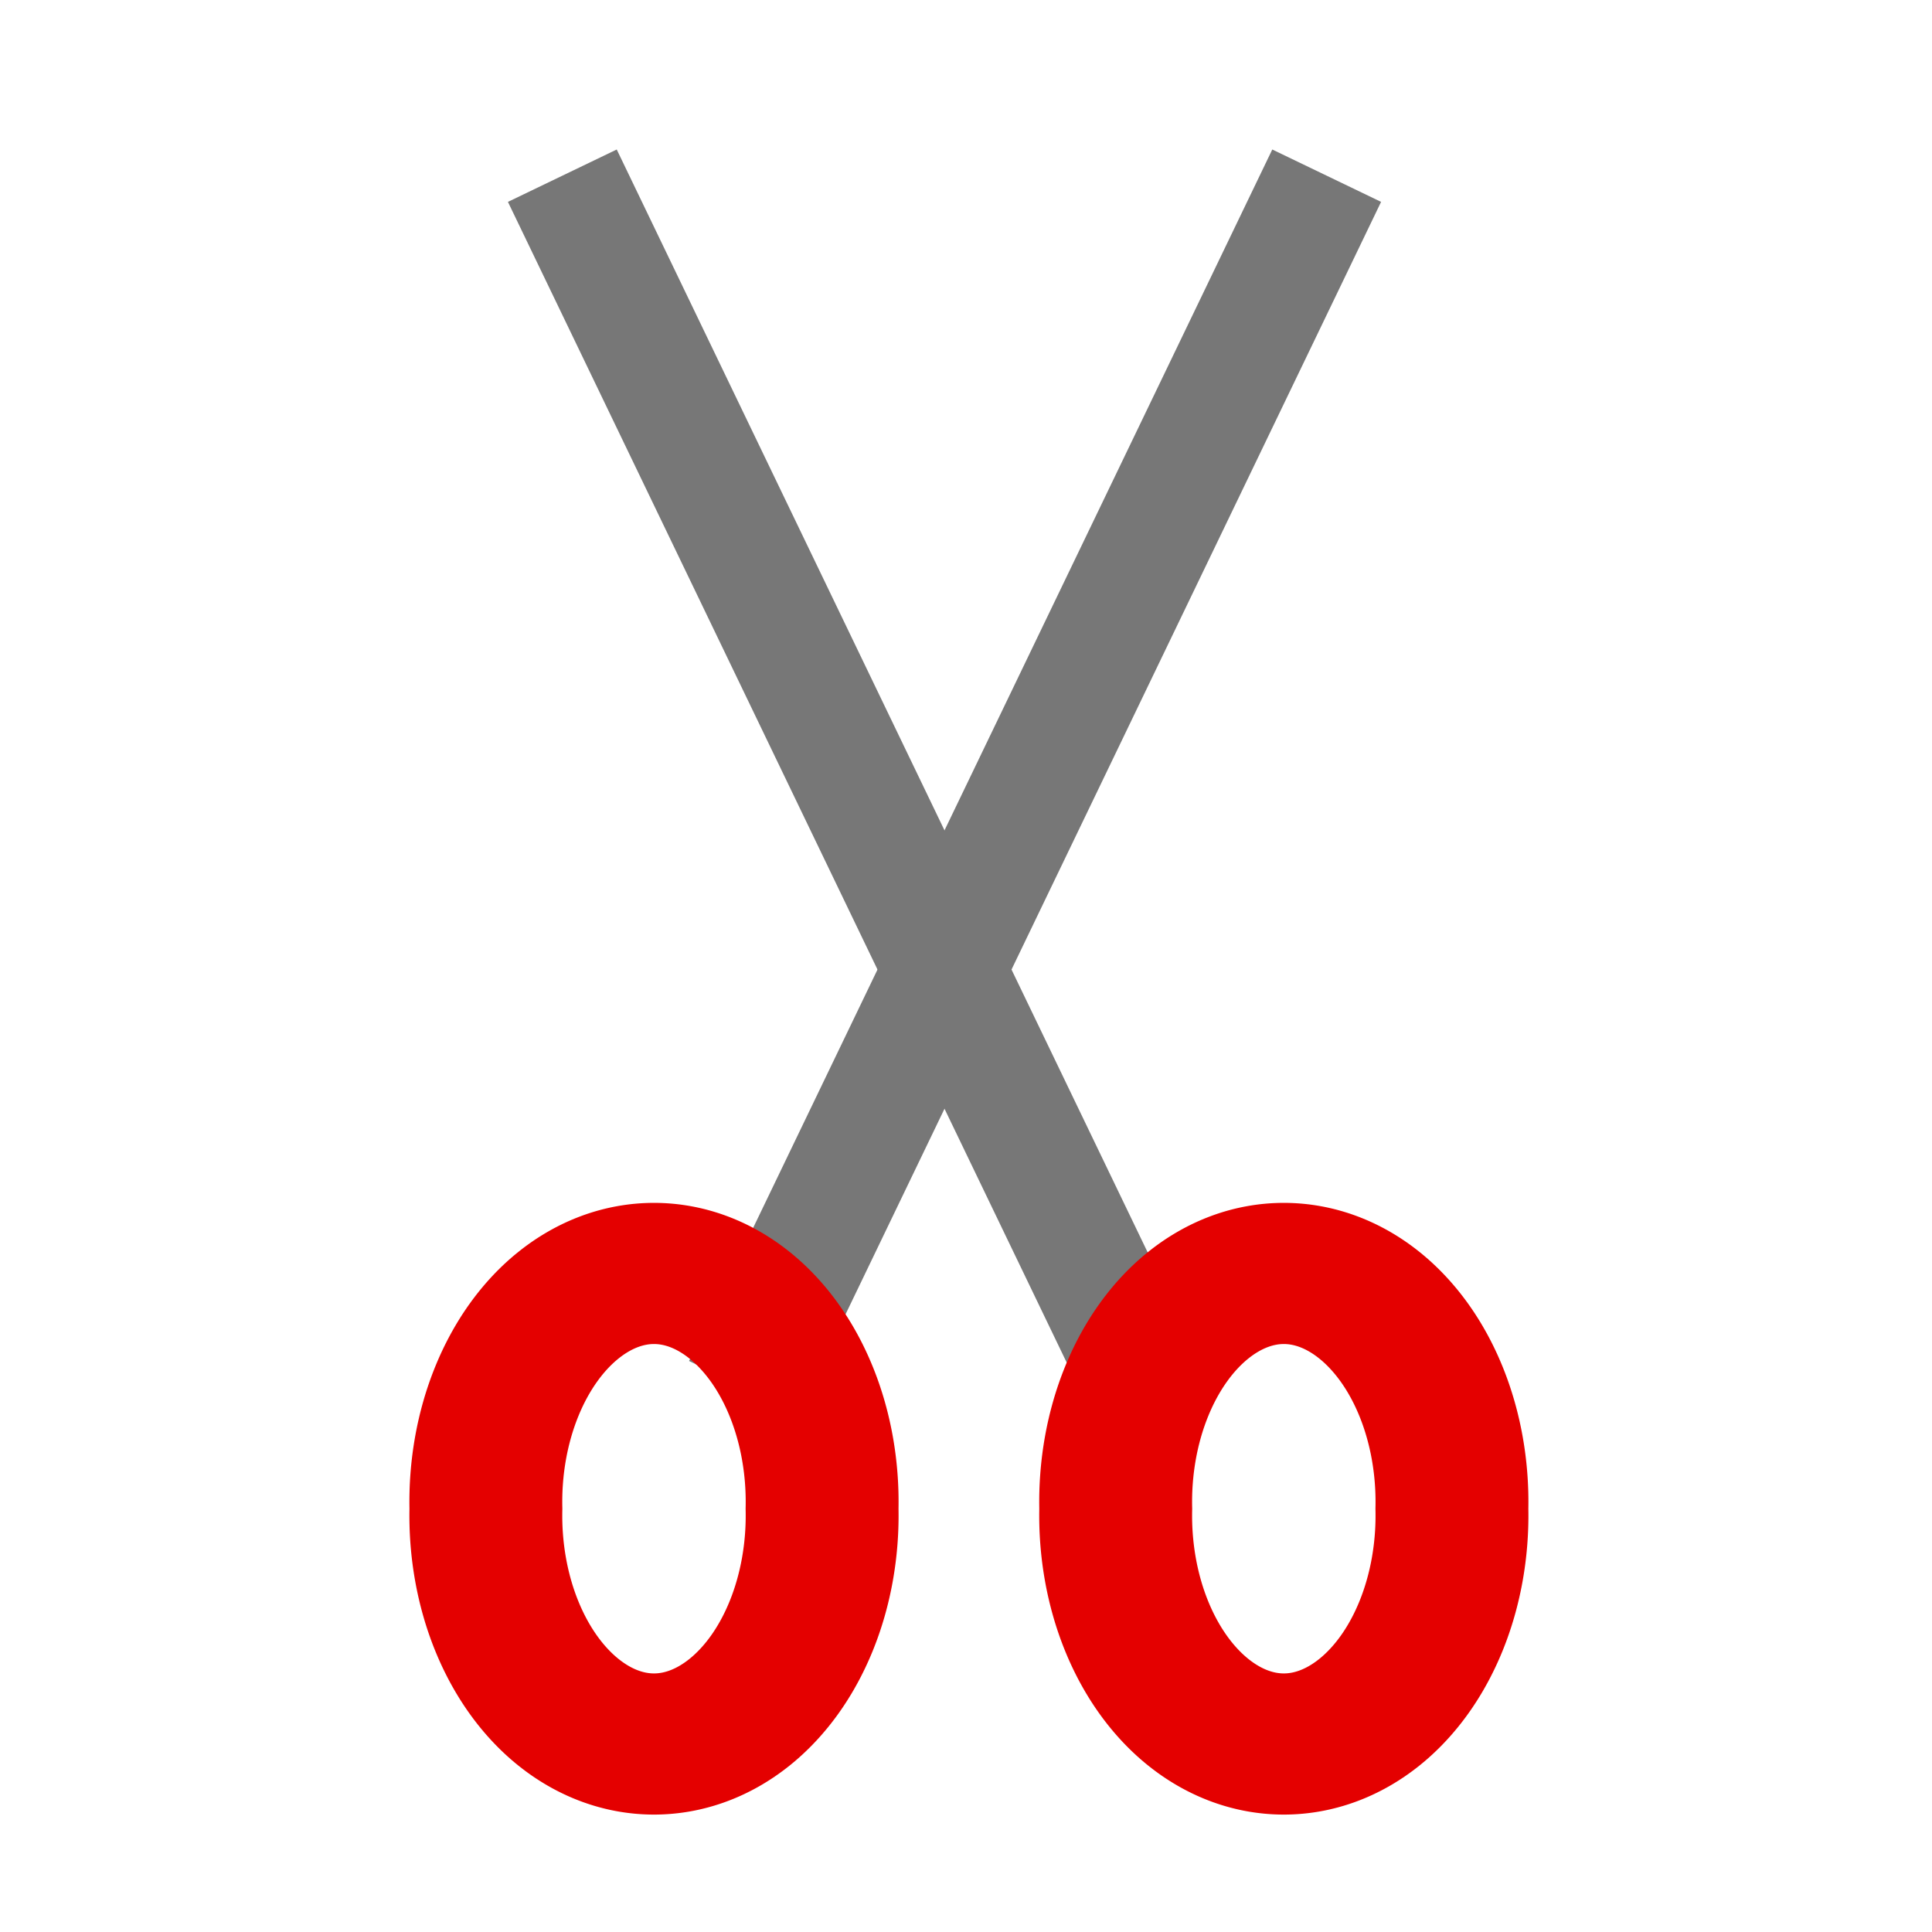 <?xml version="1.0" encoding="UTF-8" standalone="no"?>
<!-- Created with Inkscape (http://www.inkscape.org/) -->
<svg
   xmlns:dc="http://purl.org/dc/elements/1.1/"
   xmlns:cc="http://creativecommons.org/ns#"
   xmlns:rdf="http://www.w3.org/1999/02/22-rdf-syntax-ns#"
   xmlns:svg="http://www.w3.org/2000/svg"
   xmlns="http://www.w3.org/2000/svg"
   xmlns:sodipodi="http://sodipodi.sourceforge.net/DTD/sodipodi-0.dtd"
   xmlns:inkscape="http://www.inkscape.org/namespaces/inkscape"
   width="16px"
   height="16px"
   id="svg2383"
   sodipodi:version="0.32"
   inkscape:version="0.46"
   sodipodi:docname="icon_cut_to_clipboard.svg"
   inkscape:output_extension="org.inkscape.output.svg.inkscape"
   inkscape:export-filename="/home/elmar/projekte/JPhotoTagger/ImageMetadataViewer/src/de/elmar_baumann/imv/resource/icons/icon_cut_to_clipboard.png"
   inkscape:export-xdpi="90"
   inkscape:export-ydpi="90"
   sodipodi:docbase="/home/elmar/projekte/JPhotoTagger/ImageMetadataViewer/src/de/elmar_baumann/imv/resource/icons">
  <defs
     id="defs2385">
    <linearGradient
       id="linearGradient3141">
      <stop
         style="stop-color:#944a14;stop-opacity:0.612;"
         offset="0"
         id="stop3143" />
      <stop
         style="stop-color:#8b4513;stop-opacity:0;"
         offset="1"
         id="stop3145" />
    </linearGradient>
    <linearGradient
       id="linearGradient3193">
      <stop
         style="stop-color:#ecff31;stop-opacity:1;"
         offset="0"
         id="stop3195" />
      <stop
         style="stop-color:#d5ff08;stop-opacity:0;"
         offset="1"
         id="stop3197" />
    </linearGradient>
    <linearGradient
       id="linearGradient3177">
      <stop
         style="stop-color:#2eca00;stop-opacity:1;"
         offset="0"
         id="stop3179" />
      <stop
         style="stop-color:#aeff96;stop-opacity:0;"
         offset="1"
         id="stop3181" />
    </linearGradient>
    <linearGradient
       id="linearGradient3157">
      <stop
         style="stop-color:#aeff96;stop-opacity:1;"
         offset="0"
         id="stop3159" />
      <stop
         style="stop-color:#aeff96;stop-opacity:0;"
         offset="1"
         id="stop3161" />
    </linearGradient>
    <inkscape:perspective
       sodipodi:type="inkscape:persp3d"
       inkscape:vp_x="0 : 8 : 1"
       inkscape:vp_y="0 : 1000 : 0"
       inkscape:vp_z="16 : 8 : 1"
       inkscape:persp3d-origin="8 : 5.3333333 : 1"
       id="perspective2391" />
    <linearGradient
       id="linearGradient2224">
      <stop
         id="stop2226"
         offset="0"
         style="stop-color:#7c7c7c;stop-opacity:1;" />
      <stop
         id="stop2228"
         offset="1"
         style="stop-color:#b8b8b8;stop-opacity:1;" />
    </linearGradient>
    <linearGradient
       id="linearGradient15218">
      <stop
         id="stop15220"
         offset="0"
         style="stop-color:#f0f0ef;stop-opacity:1;" />
      <stop
         style="stop-color:#e8e8e8;stop-opacity:1;"
         offset="0.599"
         id="stop2269" />
      <stop
         style="stop-color:#ffffff;stop-opacity:1;"
         offset="0.828"
         id="stop2267" />
      <stop
         id="stop15222"
         offset="1"
         style="stop-color:#d8d8d3;stop-opacity:1;" />
    </linearGradient>
    <inkscape:perspective
       id="perspective45"
       inkscape:persp3d-origin="24 : 16 : 1"
       inkscape:vp_z="48 : 24 : 1"
       inkscape:vp_y="0 : 1000 : 0"
       inkscape:vp_x="0 : 24 : 1"
       sodipodi:type="inkscape:persp3d" />
    <inkscape:perspective
       id="perspective13"
       inkscape:persp3d-origin="8 : 5.3333333 : 1"
       inkscape:vp_z="16 : 8 : 1"
       inkscape:vp_y="0 : 1000 : 0"
       inkscape:vp_x="0 : 8 : 1"
       sodipodi:type="inkscape:persp3d" />
    <inkscape:perspective
       id="perspective2512"
       inkscape:persp3d-origin="8 : 5.3333333 : 1"
       inkscape:vp_z="16 : 8 : 1"
       inkscape:vp_y="0 : 1000 : 0"
       inkscape:vp_x="0 : 8 : 1"
       sodipodi:type="inkscape:persp3d" />
  </defs>
  <sodipodi:namedview
     id="base"
     pagecolor="#ffffff"
     bordercolor="#666666"
     borderopacity="1.0"
     inkscape:pageopacity="0.0"
     inkscape:pageshadow="2"
     inkscape:zoom="28.9375"
     inkscape:cx="8"
     inkscape:cy="8"
     inkscape:current-layer="layer3"
     showgrid="true"
     inkscape:grid-bbox="true"
     inkscape:document-units="px"
     inkscape:window-width="914"
     inkscape:window-height="744"
     inkscape:window-x="220"
     inkscape:window-y="156">
    <inkscape:grid
       type="xygrid"
       id="grid2393" />
  </sodipodi:namedview>
  <g
     inkscape:groupmode="layer"
     id="layer4"
     inkscape:label="Copy background"
     style="opacity:1" />
  <g
     inkscape:groupmode="layer"
     id="layer3"
     inkscape:label="Copy foreground">
    <path
       style="fill:none;fill-rule:evenodd;stroke:#777777;stroke-width:1;stroke-linecap:butt;stroke-linejoin:miter;stroke-miterlimit:4;stroke-dasharray:none;stroke-opacity:1"
       d="M 4.657,1.455 L 9.487,11.488"
       id="path2446"
       sodipodi:nodetypes="cc" />
    <path
       style="fill:none;fill-rule:evenodd;stroke:#777777;stroke-width:1;stroke-linecap:butt;stroke-linejoin:miter;stroke-miterlimit:4;stroke-dasharray:none;stroke-opacity:1"
       d="M 10.987,1.455 L 6.157,11.488"
       id="path2450"
       sodipodi:nodetypes="cc" />
    <path
       sodipodi:type="arc"
       style="fill:none;fill-opacity:1;fill-rule:nonzero;stroke:#e40000;stroke-width:1;stroke-linecap:square;stroke-linejoin:miter;marker:none;marker-start:none;marker-mid:none;marker-end:none;stroke-miterlimit:4;stroke-dasharray:none;stroke-dashoffset:0;stroke-opacity:1;visibility:visible;display:inline;overflow:visible;enable-background:accumulate"
       id="path2452"
       sodipodi:cx="8.9002771"
       sodipodi:cy="13.850415"
       sodipodi:rx="1.099723"
       sodipodi:ry="1.6177286"
       d="M 10,13.85 A 1.1,1.618 0 1 1 7.801,13.85 A 1.1,1.618 0 1 1 10,13.85 z"
       transform="matrix(1.266,0,0,1.169,-5.852,-3.696)" />
    <path
       sodipodi:type="arc"
       style="fill:none;fill-opacity:1;fill-rule:nonzero;stroke:#e40000;stroke-width:1;stroke-linecap:square;stroke-linejoin:miter;marker:none;marker-start:none;marker-mid:none;marker-end:none;stroke-miterlimit:4;stroke-dasharray:none;stroke-dashoffset:0;stroke-opacity:1;visibility:visible;display:inline;overflow:visible;enable-background:accumulate"
       id="path3224"
       sodipodi:cx="8.9002771"
       sodipodi:cy="13.850415"
       sodipodi:rx="1.099723"
       sodipodi:ry="1.6177286"
       d="M 10,13.85 A 1.1,1.618 0 1 1 7.801,13.85 A 1.1,1.618 0 1 1 10,13.85 z"
       transform="matrix(1.266,0,0,1.169,-0.636,-3.696)" />
  </g>
</svg>
